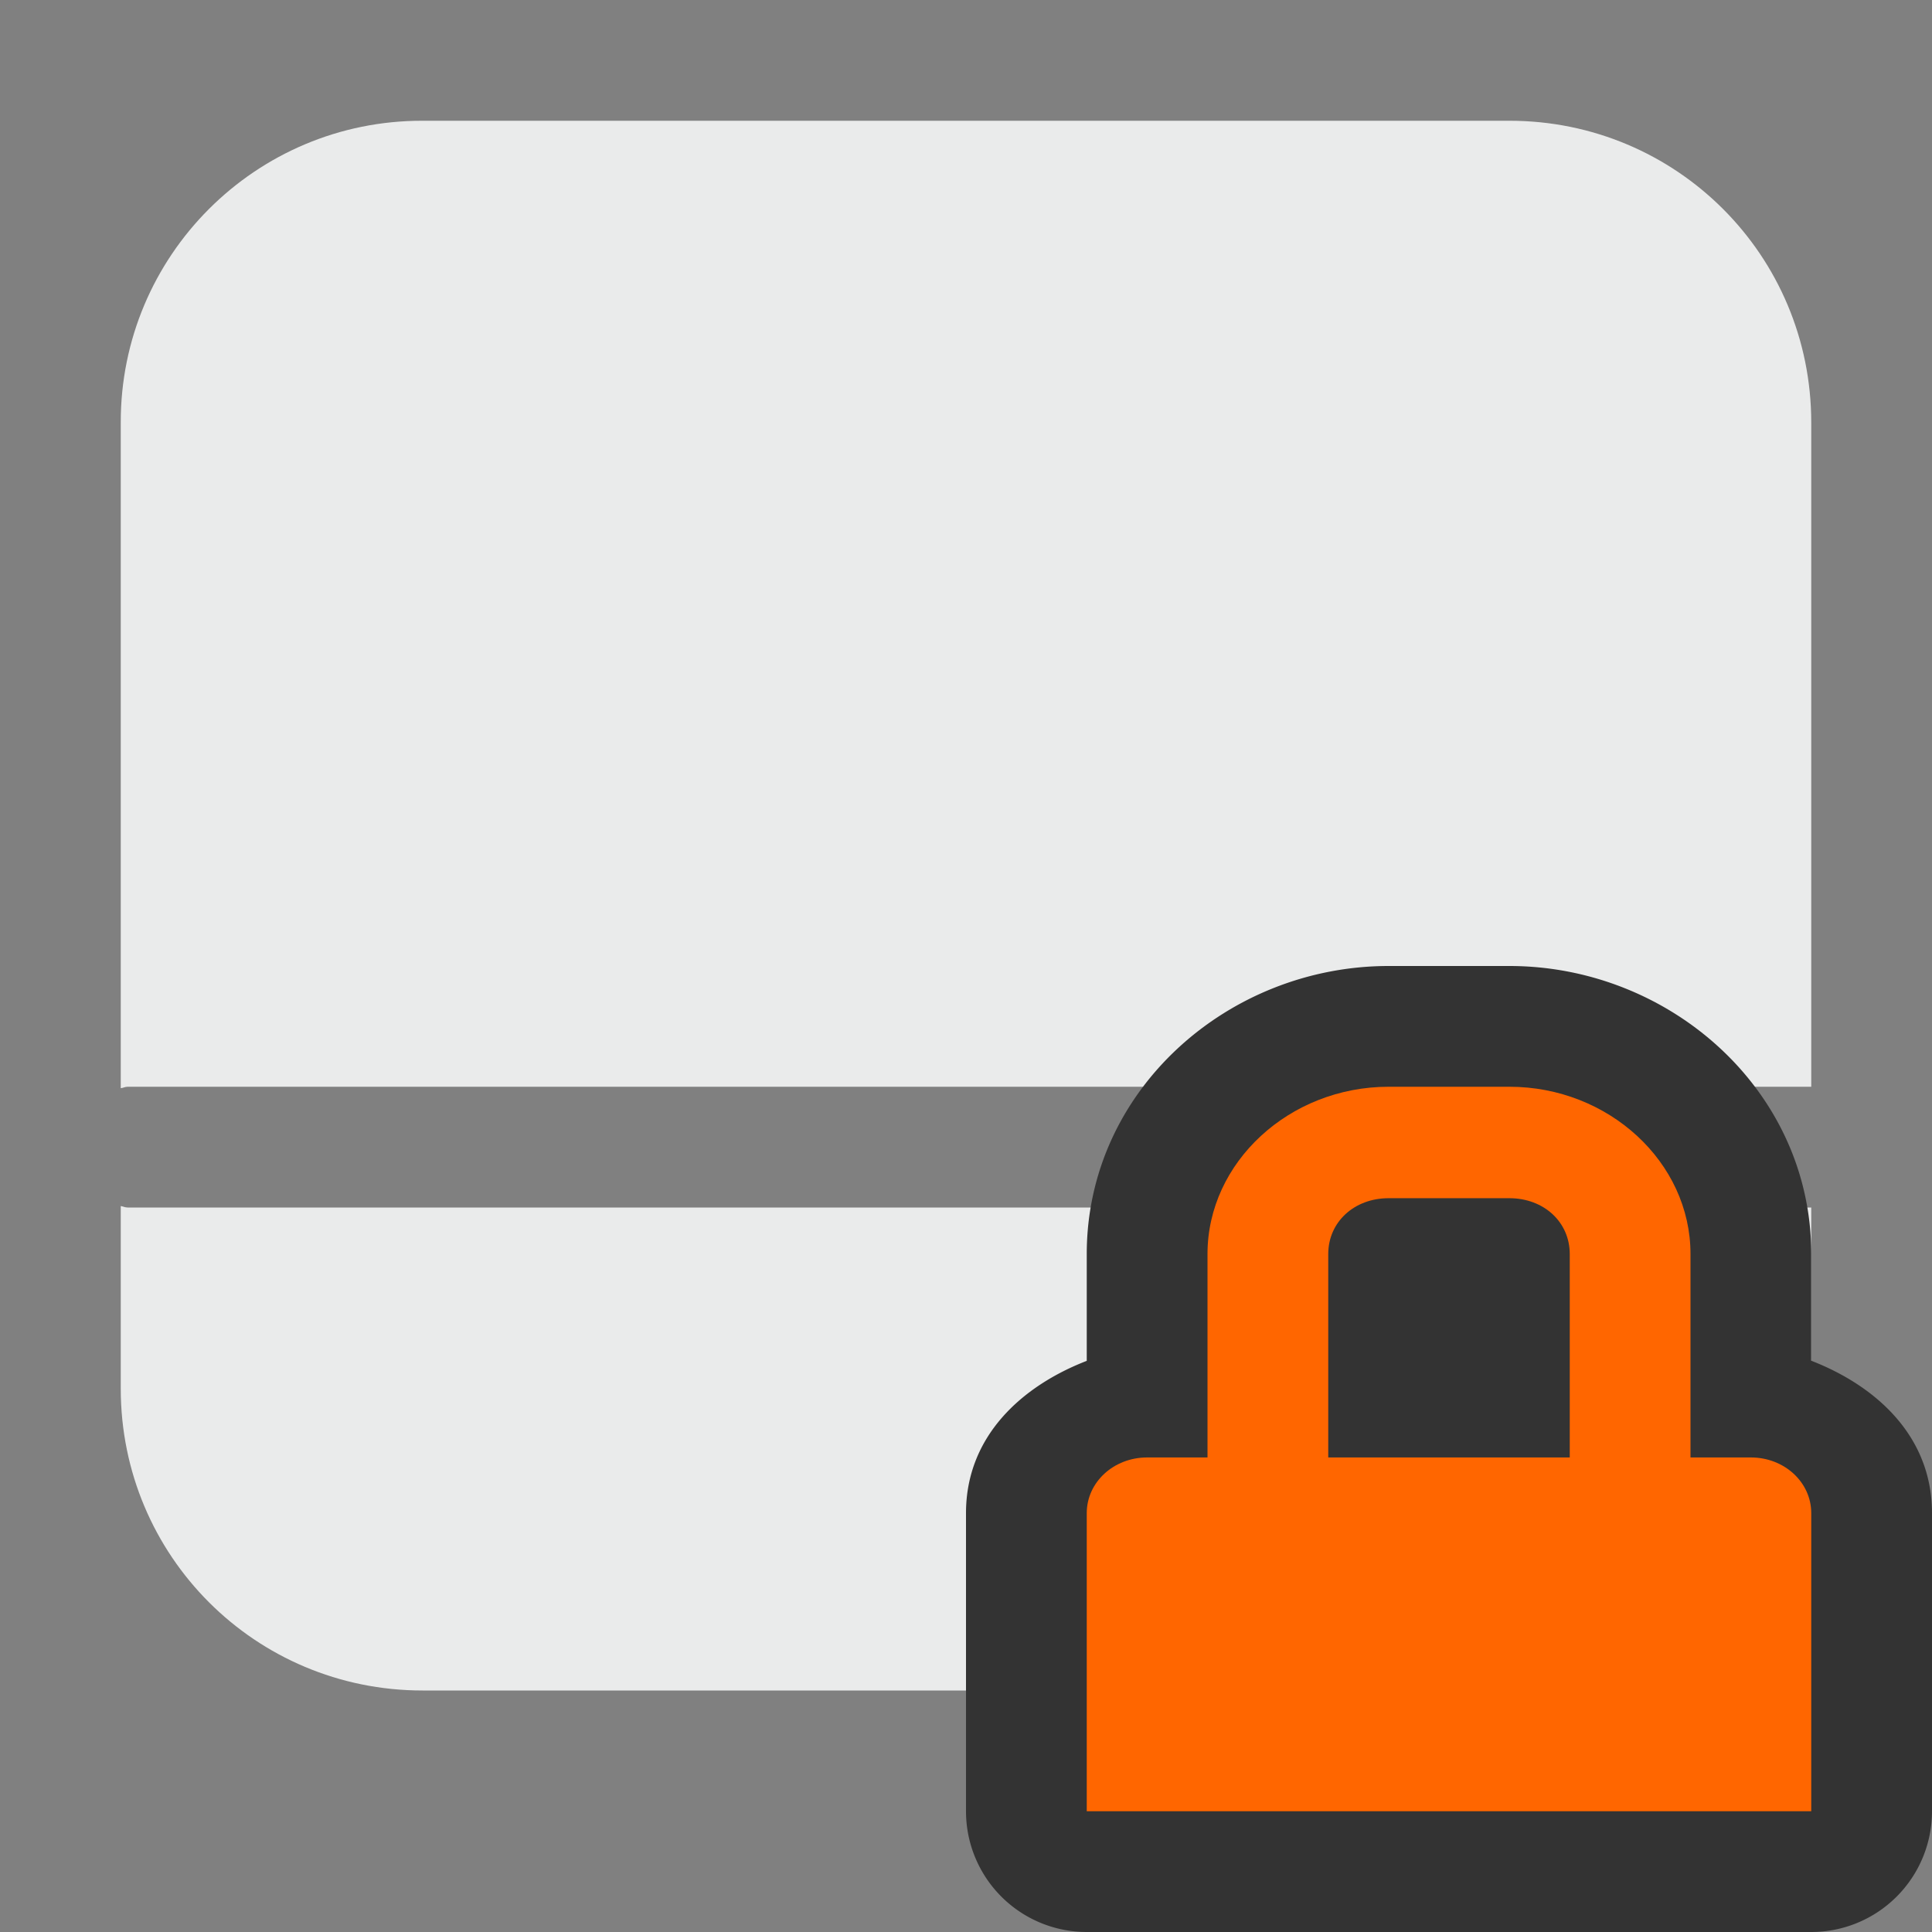 <?xml version="1.0" encoding="UTF-8" standalone="no"?>
<svg xmlns="http://www.w3.org/2000/svg" version="1.1" viewBox="0 0 16 16">
 <rect x="0" y="0" width="16" height="16" fill="#808080" stroke="none"/>
 <path opacity=".931" d="m3.5 1c-1.382-0.003-2.503 1.118-2.5 2.5v5.512c0.019-0.002 0.036-0.012 0.057-0.012h13.943v-5.5c0-1.385-1.115-2.5-2.5-2.5h-9zm-2.5 8.988v1.512c0 1.385 1.115 2.5 2.5 2.5h9c1.385 0 2.5-1.115 2.5-2.5v-1.5h-13.943c-0.021 0-0.037-0.009-0.057-0.012z" fill="#f1f2f2"/>
 <path style="color:#f1f2f2" fill="#333" d="m11.5 8c-1.33 0-2.5 1.03-2.5 2.385v0.885c-0.54 0.209-1 0.626-1 1.261v2.469a1 1 0 0 0 1 1h6a1 1 0 0 0 1 -1v-2.469c0-0.636-0.46-1.052-1-1.262v-0.884c0-1.355-1.171-2.385-2.5-2.385z"/>
 <path style="color:#f1f2f2" d="m11.5 9c-0.822 0-1.5 0.626-1.5 1.385v1.685h-0.5c-0.277 0-0.5 0.205-0.5 0.461v2.469h6v-2.469c0-0.256-0.223-0.461-0.5-0.461h-0.5v-1.685c0-0.76-0.678-1.385-1.5-1.385zm0 0.923h1c0.286 0 0.5 0.198 0.5 0.462v1.685h-2v-1.685c0-0.264 0.214-0.462 0.5-0.462z" overflow="visible" fill="#f60"/>
</svg>
